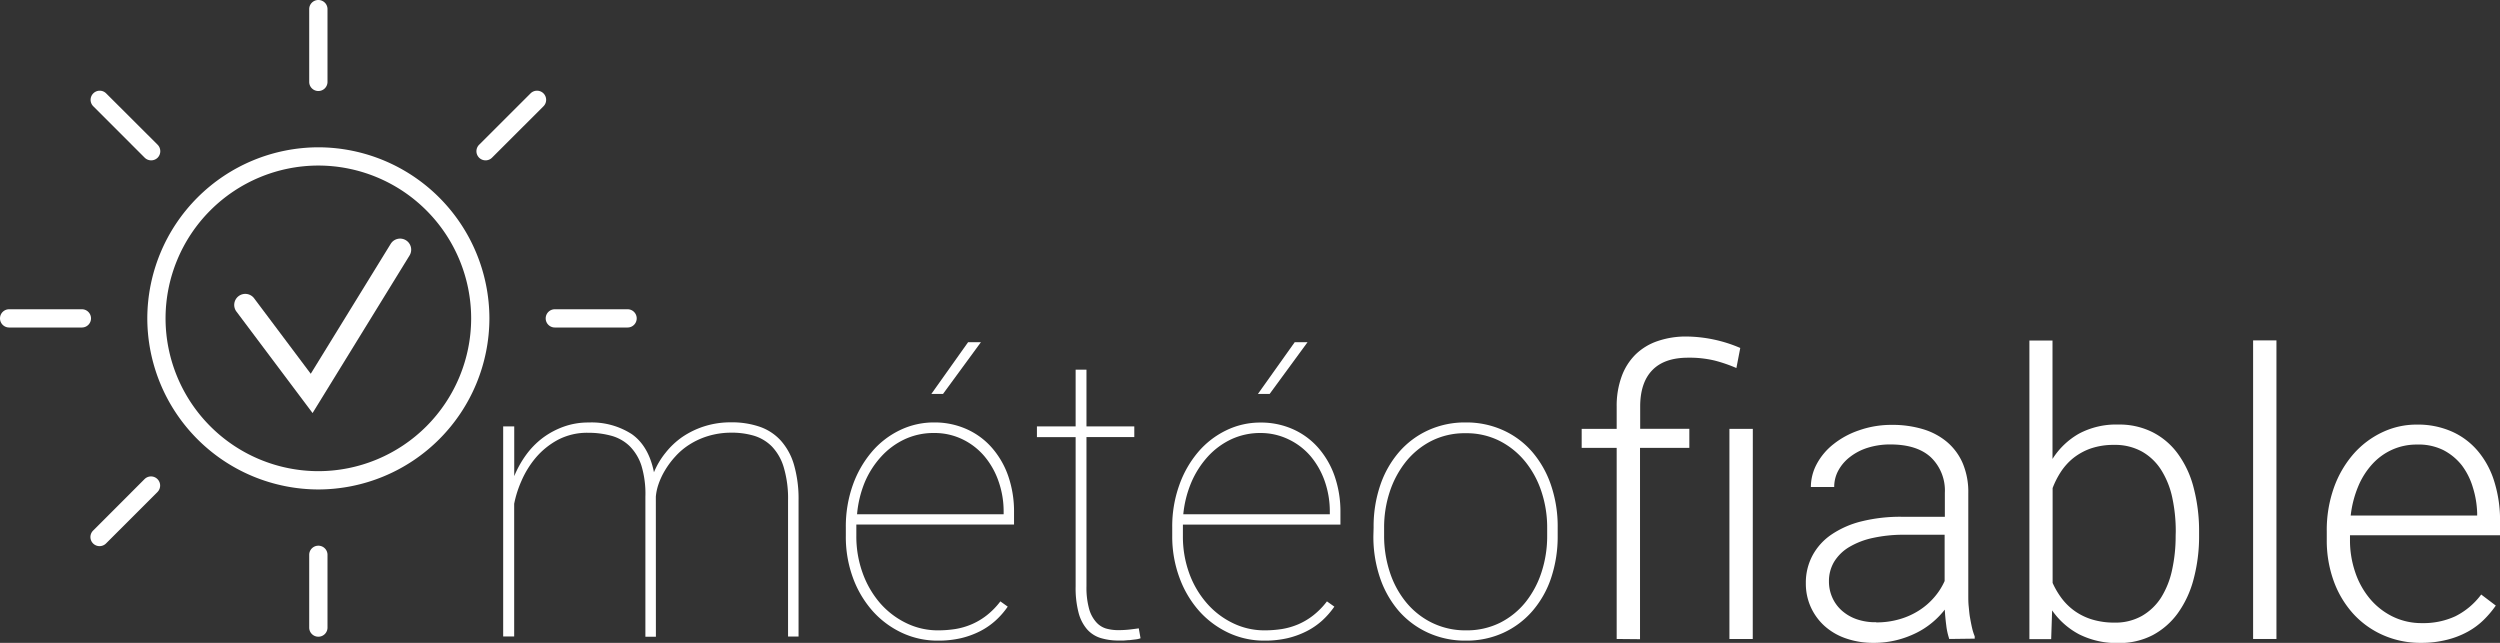 <svg xmlns="http://www.w3.org/2000/svg" viewBox="0 0 452.13 116.26"><rect x="0" y="0" width="452.13" height="116.26" fill="#333333" stroke="none"/><defs><style>.cls-1{fill:#fff;}</style></defs><title>logo-mete-fiable</title><g id="Calque_2" data-name="Calque 2"><g id="Calque_1-2" data-name="Calque 1"><path class="cls-1" d="M-91.38-194.85h-1.9v-25.31A17.65,17.65,0,0,0-94-225.8a8.83,8.83,0,0,0-2.16-3.55,7.69,7.69,0,0,0-3.31-1.85,15.69,15.69,0,0,0-4.16-.53,11.32,11.32,0,0,0-5.52,1.3,13.84,13.84,0,0,0-4,3.26,17,17,0,0,0-2.56,4.18,19.36,19.36,0,0,0-1.3,4.1v24H-119v-38H-117v9a18.65,18.65,0,0,1,2.12-3.81,14.66,14.66,0,0,1,3-3.08,14.57,14.57,0,0,1,3.81-2.05,13.08,13.08,0,0,1,4.52-.76,13.38,13.38,0,0,1,7.82,2.11c2,1.41,3.36,3.7,4,6.89a14.08,14.08,0,0,1,2.1-3.53A14.11,14.11,0,0,1-86.56-231a15.33,15.33,0,0,1,4-1.92,15.65,15.65,0,0,1,4.78-.7,15.52,15.52,0,0,1,5.15.79,9.23,9.23,0,0,1,3.83,2.5,11.26,11.26,0,0,1,2.39,4.37,22.16,22.16,0,0,1,.83,6.47v24.61h-1.9v-24.61a19.7,19.7,0,0,0-.78-6,9.22,9.22,0,0,0-2.16-3.78,7.74,7.74,0,0,0-3.3-1.95,14.27,14.27,0,0,0-4.17-.53,14.44,14.44,0,0,0-4.09.62,13.56,13.56,0,0,0-3.33,1.53,12.3,12.3,0,0,0-2.56,2.16,15.35,15.35,0,0,0-1.85,2.48,13.19,13.19,0,0,0-1.18,2.51,9.31,9.31,0,0,0-.49,2.27Z" transform="translate(210 310)"/><path class="cls-1" d="M-40.37-194.14a15.16,15.16,0,0,1-6.5-1.41,16.4,16.4,0,0,1-5.29-3.92,18.69,18.69,0,0,1-3.57-6,21.4,21.4,0,0,1-1.3-7.61v-1.55a22.39,22.39,0,0,1,1.26-7.64,19.15,19.15,0,0,1,3.43-6,15.46,15.46,0,0,1,5.06-3.92,14.06,14.06,0,0,1,6.21-1.41,14.12,14.12,0,0,1,5.82,1.18,13.22,13.22,0,0,1,4.57,3.32,15.48,15.48,0,0,1,3,5.13,19.58,19.58,0,0,1,1.07,6.61v2.22H-55.13v2.07A19.4,19.4,0,0,0-54-206.4,17.19,17.19,0,0,0-50.9-201a14.88,14.88,0,0,0,4.7,3.64A13,13,0,0,0-40.37-196a20.3,20.3,0,0,0,3.15-.24,12.66,12.66,0,0,0,2.93-.85,12.36,12.36,0,0,0,2.71-1.6,13.79,13.79,0,0,0,2.5-2.55l1.33.95a14.43,14.43,0,0,1-2.18,2.5,12.93,12.93,0,0,1-2.79,1.93,15.57,15.57,0,0,1-3.46,1.27A18.17,18.17,0,0,1-40.37-194.14Zm-.7-37.55a12.33,12.33,0,0,0-5.29,1.12,13.48,13.48,0,0,0-4.24,3.11,16.28,16.28,0,0,0-3,4.66A19.73,19.73,0,0,0-55-217h26.51v-.46a16.37,16.37,0,0,0-.9-5.43,14.27,14.27,0,0,0-2.53-4.54,12.06,12.06,0,0,0-3.95-3.09A11.57,11.57,0,0,0-41.07-231.69Zm6.15-16.42h2.32l-6.85,9.35h-2.11Z" transform="translate(210 310)"/><path class="cls-1" d="M-13.51-243.15v10.26h8.65v1.94h-8.65v27a14.43,14.43,0,0,0,.46,4,6,6,0,0,0,1.25,2.41A3.9,3.9,0,0,0-10-196.34a7.83,7.83,0,0,0,2.19.3,18.61,18.61,0,0,0,1.94-.09c.56-.06,1.17-.14,1.82-.23l.32,1.79a3.7,3.7,0,0,1-.91.21l-1.09.13c-.38,0-.74.06-1.09.07l-.88,0a10.94,10.94,0,0,1-3.27-.46,5.39,5.39,0,0,1-2.44-1.58,7.45,7.45,0,0,1-1.53-3,17.61,17.61,0,0,1-.53-4.74v-27h-7v-1.94h7v-10.26Z" transform="translate(210 310)"/><path class="cls-1" d="M18.7-194.14a15.21,15.21,0,0,1-6.51-1.41,16.51,16.51,0,0,1-5.29-3.92,18.69,18.69,0,0,1-3.57-6A21.4,21.4,0,0,1,2-213.06v-1.55a22.15,22.15,0,0,1,1.27-7.64,18.94,18.94,0,0,1,3.42-6,15.5,15.5,0,0,1,5.07-3.92,14,14,0,0,1,6.2-1.41,14.12,14.12,0,0,1,5.82,1.18,13.22,13.22,0,0,1,4.57,3.32,15.48,15.48,0,0,1,3,5.13,19.58,19.58,0,0,1,1.07,6.61v2.22H3.93v2.07a19.4,19.4,0,0,0,1.12,6.66A17,17,0,0,0,8.17-201a14.73,14.73,0,0,0,4.69,3.64A13,13,0,0,0,18.7-196a20.27,20.27,0,0,0,3.14-.24,12.88,12.88,0,0,0,2.94-.85,12.3,12.3,0,0,0,2.7-1.6,13.79,13.79,0,0,0,2.5-2.55l1.34.95a14.87,14.87,0,0,1-2.18,2.5,13,13,0,0,1-2.8,1.93,15.57,15.57,0,0,1-3.46,1.27A18.14,18.14,0,0,1,18.7-194.14ZM18-231.69a12.36,12.36,0,0,0-5.29,1.12,13.6,13.6,0,0,0-4.24,3.11,16.72,16.72,0,0,0-3,4.66A19.72,19.72,0,0,0,4-217h26.5v-.46a16.62,16.62,0,0,0-.89-5.43,14.46,14.46,0,0,0-2.53-4.54,12,12,0,0,0-4-3.09A11.57,11.57,0,0,0,18-231.69Zm6.15-16.42h2.32l-6.85,9.35H17.5Z" transform="translate(210 310)"/><path class="cls-1" d="M38.42-214.61a23.13,23.13,0,0,1,1.21-7.66,18,18,0,0,1,3.41-6,15.4,15.4,0,0,1,5.26-3.92,15.94,15.94,0,0,1,6.75-1.41,16.13,16.13,0,0,1,6.8,1.41,15.22,15.22,0,0,1,5.26,3.92,18.15,18.15,0,0,1,3.39,6,23.13,23.13,0,0,1,1.21,7.66v1.48a23.62,23.62,0,0,1-1.19,7.66,17.71,17.71,0,0,1-3.4,6,15.53,15.53,0,0,1-5.25,3.92,15.94,15.94,0,0,1-6.75,1.41,16.18,16.18,0,0,1-6.81-1.41A15.61,15.61,0,0,1,43-199.47a18.07,18.07,0,0,1-3.41-6,23.09,23.09,0,0,1-1.21-7.66Zm1.9,1.48a20.9,20.9,0,0,0,1,6.5,16.75,16.75,0,0,0,2.9,5.45,14,14,0,0,0,4.64,3.75A13.73,13.73,0,0,0,55.12-196a13.51,13.51,0,0,0,6.2-1.39,14,14,0,0,0,4.61-3.75,17.1,17.1,0,0,0,2.88-5.45,20.9,20.9,0,0,0,1-6.5v-1.48a20.51,20.51,0,0,0-1-6.41,17.06,17.06,0,0,0-2.9-5.45,14.39,14.39,0,0,0-4.64-3.8,13.29,13.29,0,0,0-6.22-1.42,13.33,13.33,0,0,0-6.23,1.42,14.21,14.21,0,0,0-4.62,3.8A17.43,17.43,0,0,0,41.32-221a20.51,20.51,0,0,0-1,6.41Z" transform="translate(210 310)"/><path class="cls-1" d="M82.38-194.44V-229H76.05v-3.44h6.33v-4a15.46,15.46,0,0,1,.88-5.43,10.74,10.74,0,0,1,2.51-4,10.58,10.58,0,0,1,4-2.44,15.73,15.73,0,0,1,5.26-.83,25.25,25.25,0,0,1,9.7,2.07l-.7,3.63a26.5,26.5,0,0,0-3.88-1.34,19.45,19.45,0,0,0-4.84-.53q-4.32,0-6.5,2.27c-1.46,1.51-2.18,3.71-2.18,6.59v4h8.89V-229H86.6v34.6Zm24.61,0h-4.22v-38H107Z" transform="translate(210 310)"/><path class="cls-1" d="M142.53-194.44a11.87,11.87,0,0,1-.54-2.41c-.13-1-.22-1.92-.27-2.9a14.85,14.85,0,0,1-2.25,2.32,14.54,14.54,0,0,1-2.92,1.9,17.5,17.5,0,0,1-3.55,1.3,16.81,16.81,0,0,1-4.18.49,14.88,14.88,0,0,1-5-.81,11.2,11.2,0,0,1-3.87-2.26,10.36,10.36,0,0,1-2.48-3.43,10.32,10.32,0,0,1-.88-4.29,10.42,10.42,0,0,1,1.2-5,10.72,10.72,0,0,1,3.44-3.8,16.84,16.84,0,0,1,5.47-2.39,29.08,29.08,0,0,1,7.22-.82h7.81v-4.33a8.33,8.33,0,0,0-2.52-6.42c-1.67-1.55-4.12-2.33-7.33-2.33a13.52,13.52,0,0,0-4.07.59,10.11,10.11,0,0,0-3.22,1.66,7.74,7.74,0,0,0-2.11,2.44,6.19,6.19,0,0,0-.76,3l-4.22,0a8.83,8.83,0,0,1,1.06-4.15,11.39,11.39,0,0,1,3-3.57,15.18,15.18,0,0,1,4.61-2.51,17.56,17.56,0,0,1,6-1,19,19,0,0,1,5.58.77,12.11,12.11,0,0,1,4.37,2.32,10.5,10.5,0,0,1,2.85,3.87,13.32,13.32,0,0,1,1,5.41v18.42c0,.66,0,1.34.07,2s.12,1.39.23,2,.23,1.28.37,1.88a9.74,9.74,0,0,0,.49,1.57v.42Zm-13.22-3a14.68,14.68,0,0,0,4.24-.58,13.35,13.35,0,0,0,3.53-1.59,12.39,12.39,0,0,0,2.74-2.38,11.84,11.84,0,0,0,1.87-2.93v-8.37h-7.21a25.92,25.92,0,0,0-5.78.58,14,14,0,0,0-4.31,1.67,7.94,7.94,0,0,0-2.69,2.65,6.8,6.8,0,0,0-.93,3.54,7.07,7.07,0,0,0,.6,2.9,6.91,6.91,0,0,0,1.7,2.35,8,8,0,0,0,2.69,1.58A10.21,10.21,0,0,0,129.31-197.47Z" transform="translate(210 310)"/><path class="cls-1" d="M187.71-213.07a30,30,0,0,1-1,7.84,18.46,18.46,0,0,1-2.83,6.1,13.37,13.37,0,0,1-4.57,4,13,13,0,0,1-6.15,1.42,15.11,15.11,0,0,1-7.16-1.58,13.78,13.78,0,0,1-4.87-4.32l-.17,5.2h-3.94v-54h4.18V-227a13.55,13.55,0,0,1,4.82-4.59,14.27,14.27,0,0,1,7.07-1.63,13.39,13.39,0,0,1,6.18,1.37,12.81,12.81,0,0,1,4.59,3.9,17.83,17.83,0,0,1,2.85,6.1,30.76,30.76,0,0,1,1,8Zm-4.22-.74a28.91,28.91,0,0,0-.63-6.19,15.38,15.38,0,0,0-2-5,9.89,9.89,0,0,0-3.46-3.32,10,10,0,0,0-5.07-1.22,12.68,12.68,0,0,0-4.22.65,10.92,10.92,0,0,0-3.16,1.74,10.88,10.88,0,0,0-2.25,2.5,15.13,15.13,0,0,0-1.48,2.92v17.15a14.62,14.62,0,0,0,1.67,2.83,10.79,10.79,0,0,0,2.38,2.29,11,11,0,0,0,3.14,1.51,13.74,13.74,0,0,0,4,.55,9.74,9.74,0,0,0,4.94-1.2,10.13,10.13,0,0,0,3.47-3.3,15.53,15.53,0,0,0,2-5,28.22,28.22,0,0,0,.65-6.2Z" transform="translate(210 310)"/><path class="cls-1" d="M201.7-194.44h-4.22v-54h4.22Z" transform="translate(210 310)"/><path class="cls-1" d="M227.86-193.74a16.66,16.66,0,0,1-6.86-1.39,16,16,0,0,1-5.4-3.86,17.85,17.85,0,0,1-3.53-5.89,21.49,21.49,0,0,1-1.27-7.49v-1.51a22.86,22.86,0,0,1,1.32-8,18.89,18.89,0,0,1,3.57-6.08,16,16,0,0,1,5.19-3.88,14.35,14.35,0,0,1,6.2-1.37,15.15,15.15,0,0,1,6.44,1.3,13.09,13.09,0,0,1,4.72,3.62,15.72,15.72,0,0,1,2.9,5.52,23.52,23.52,0,0,1,1,7v2.57H215v.81a17.79,17.79,0,0,0,.95,5.89,14.74,14.74,0,0,0,2.67,4.8,12.59,12.59,0,0,0,4.11,3.21,11.83,11.83,0,0,0,5.31,1.18,13.71,13.71,0,0,0,6-1.23,13.13,13.13,0,0,0,4.69-3.94l2.64,2a18.38,18.38,0,0,1-2.2,2.6,13.21,13.21,0,0,1-2.9,2.14,15.49,15.49,0,0,1-3.72,1.44A18.49,18.49,0,0,1,227.86-193.74Zm-.78-35.86a10.71,10.71,0,0,0-4.43.92,10.91,10.91,0,0,0-3.6,2.6,13.87,13.87,0,0,0-2.57,4.06,19.25,19.25,0,0,0-1.35,5.25H238v-.45a17.07,17.07,0,0,0-.78-4.63,12.47,12.47,0,0,0-2-4,10.25,10.25,0,0,0-3.36-2.76A10.09,10.09,0,0,0,227.08-229.6Z" transform="translate(210 310)"/><path class="cls-1" d="M-152.43-221.48a31,31,0,0,1-30.93-30.94,31,31,0,0,1,30.93-30.94,31,31,0,0,1,30.94,30.94A31,31,0,0,1-152.43-221.48Zm0-58.58a27.67,27.67,0,0,0-27.63,27.64,27.67,27.67,0,0,0,27.63,27.63,27.67,27.67,0,0,0,27.64-27.63A27.67,27.67,0,0,0-152.43-280.06Z" transform="translate(210 310)"/><path class="cls-1" d="M-152.43-293.54a1.65,1.65,0,0,1-1.65-1.65v-13.16a1.65,1.65,0,0,1,1.65-1.65,1.65,1.65,0,0,1,1.66,1.65v13.16A1.65,1.65,0,0,1-152.43-293.54Z" transform="translate(210 310)"/><path class="cls-1" d="M-152.43-194.85a1.65,1.65,0,0,1-1.65-1.65v-13.16a1.65,1.65,0,0,1,1.65-1.65,1.65,1.65,0,0,1,1.66,1.65v13.16A1.65,1.65,0,0,1-152.43-194.85Z" transform="translate(210 310)"/><path class="cls-1" d="M-195.19-250.77h-13.16a1.65,1.65,0,0,1-1.65-1.65,1.65,1.65,0,0,1,1.65-1.65h13.16a1.65,1.65,0,0,1,1.65,1.65A1.65,1.65,0,0,1-195.19-250.77Z" transform="translate(210 310)"/><path class="cls-1" d="M-96.5-250.77h-13.16a1.65,1.65,0,0,1-1.65-1.65,1.65,1.65,0,0,1,1.65-1.65H-96.5a1.65,1.65,0,0,1,1.65,1.65A1.65,1.65,0,0,1-96.5-250.77Z" transform="translate(210 310)"/><path class="cls-1" d="M-182.66-281a1.66,1.66,0,0,1-1.17-.48l-9.3-9.3a1.64,1.64,0,0,1,0-2.33,1.64,1.64,0,0,1,2.33,0l9.31,9.29a1.67,1.67,0,0,1,0,2.34A1.66,1.66,0,0,1-182.66-281Z" transform="translate(210 310)"/><path class="cls-1" d="M-192-211.23a1.64,1.64,0,0,1-1.16-.48,1.64,1.64,0,0,1,0-2.33l9.3-9.31a1.65,1.65,0,0,1,2.34,0,1.65,1.65,0,0,1,0,2.33l-9.31,9.31A1.66,1.66,0,0,1-192-211.23Z" transform="translate(210 310)"/><path class="cls-1" d="M-122.18-281a1.66,1.66,0,0,1-1.17-.48,1.65,1.65,0,0,1,0-2.34l9.3-9.29a1.65,1.65,0,0,1,2.34,0,1.65,1.65,0,0,1,0,2.33l-9.31,9.3A1.64,1.64,0,0,1-122.18-281Z" transform="translate(210 310)"/><path class="cls-1" d="M-153.47-235.3l-13.77-18.35a2,2,0,0,1,.4-2.8,2,2,0,0,1,2.8.4l10.24,13.65,14.46-23.5a2,2,0,0,1,2.75-.65,2,2,0,0,1,.66,2.75Z" transform="translate(210 310)"/></g></g></svg>
